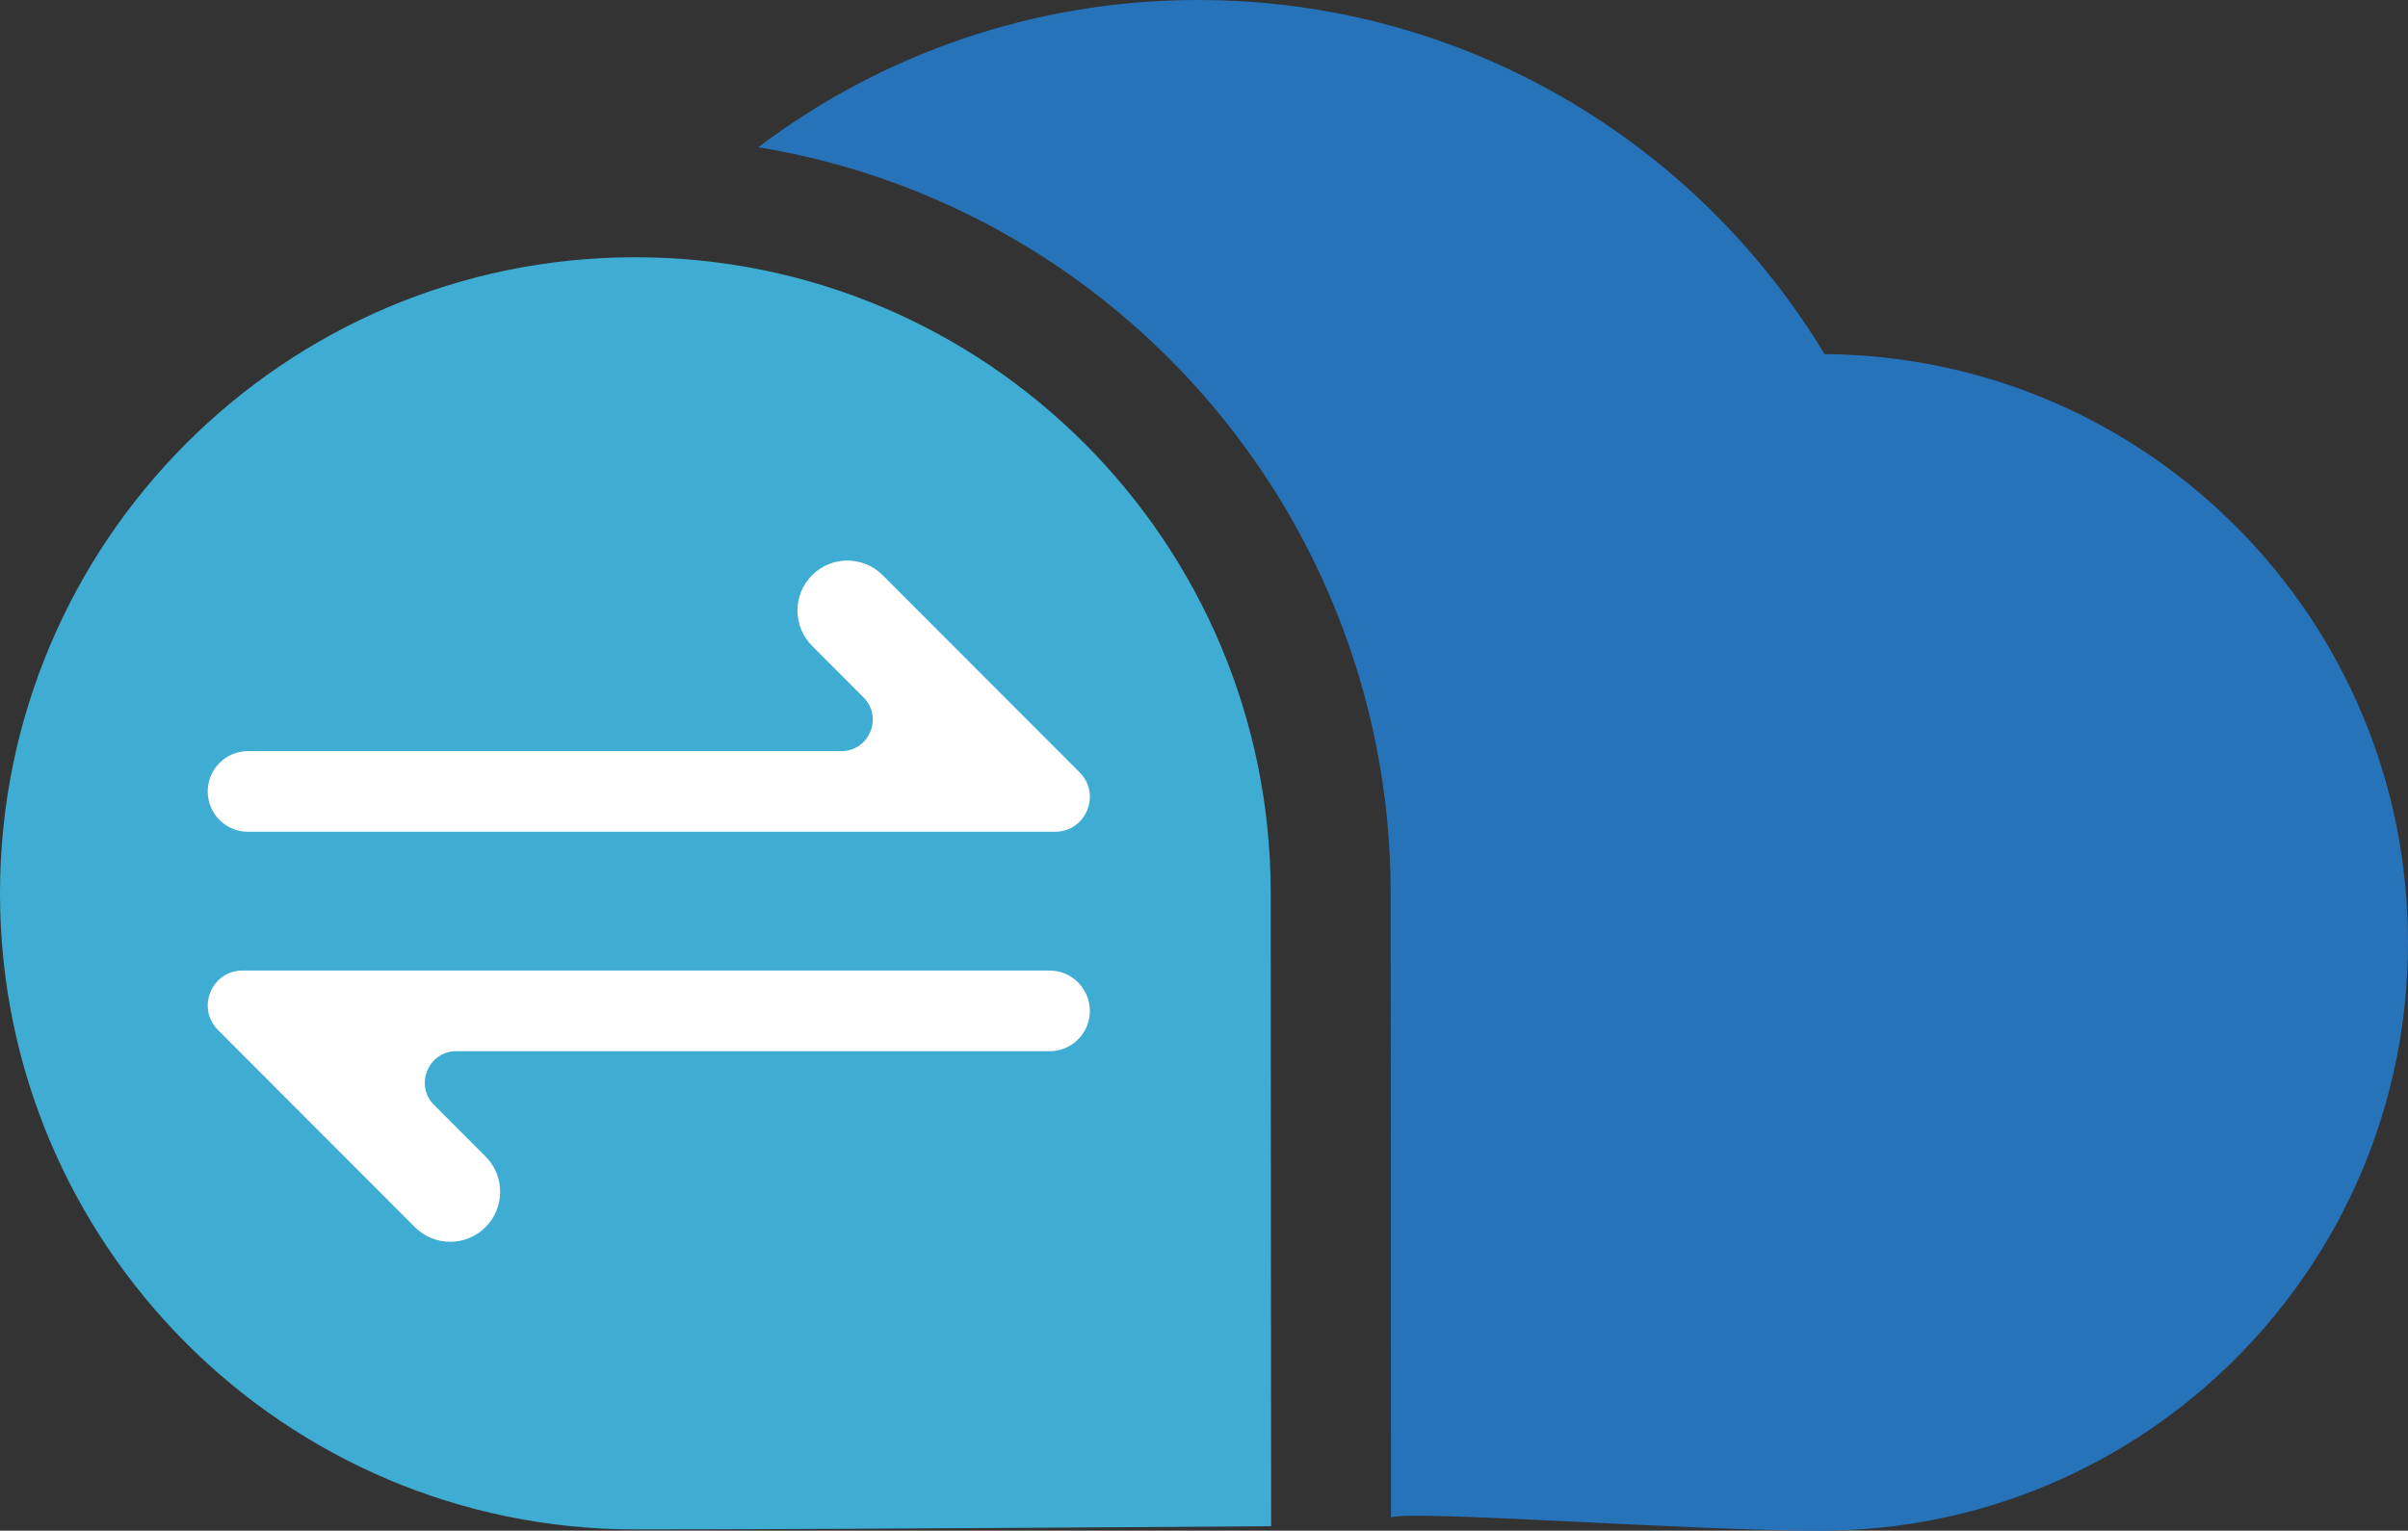 <svg data-slug-id="databox-gateway" xmlns="http://www.w3.org/2000/svg" viewBox="0 0 184 117">
<rect x="0" y="0" width="184" height="117" fill="#333333" stroke="none"/>
<path fill-rule="evenodd" clip-rule="evenodd" d="M97.099 68.283C97.099 80.238 97.13 116.657 97.13 116.657C97.13 116.657 63.425 116.904 48.549 116.904C21.736 116.904 0 95.135 0 68.283C0 41.431 21.736 19.663 48.549 19.663C75.362 19.663 97.099 41.431 97.099 68.283Z" fill="#3FADD3"/>
<path fill-rule="evenodd" clip-rule="evenodd" d="M83.279 77.269C83.279 75.567 81.901 74.186 80.2 74.186H22.911H18.535C16.168 74.186 14.983 77.053 16.657 78.73L18.276 80.351L31.702 93.799C33.193 95.291 35.609 95.291 37.099 93.799C38.589 92.306 38.589 89.887 37.099 88.394L33.167 84.457C31.655 82.942 32.726 80.351 34.865 80.351H80.2C81.901 80.351 83.279 78.971 83.279 77.269Z" fill="white"/>
<path fill-rule="evenodd" clip-rule="evenodd" d="M15.873 60.496C15.873 62.198 17.251 63.578 18.951 63.578H76.241H80.617C82.984 63.578 84.169 60.711 82.495 59.035L80.876 57.413L67.45 43.966C65.959 42.474 63.543 42.474 62.053 43.966C60.563 45.459 60.563 47.878 62.053 49.371L65.985 53.308C67.497 54.823 66.426 57.413 64.286 57.413H18.951C17.251 57.413 15.873 58.794 15.873 60.496Z" fill="white"/>
<path fill-rule="evenodd" clip-rule="evenodd" d="M139.416 27.066C129.629 10.846 111.856 0 91.551 0C78.933 0 67.295 4.191 57.94 11.255C78.03 14.549 94.622 28.226 102.054 46.608C104.762 53.303 106.266 60.615 106.266 68.284C106.266 75.455 106.288 113.681 106.289 115.972C108.287 115.427 128.98 117 139.094 117C163.895 117 184 96.865 184 72.028C184 47.3 164.068 27.24 139.416 27.066Z" fill="#2773BA"/>
</svg>
